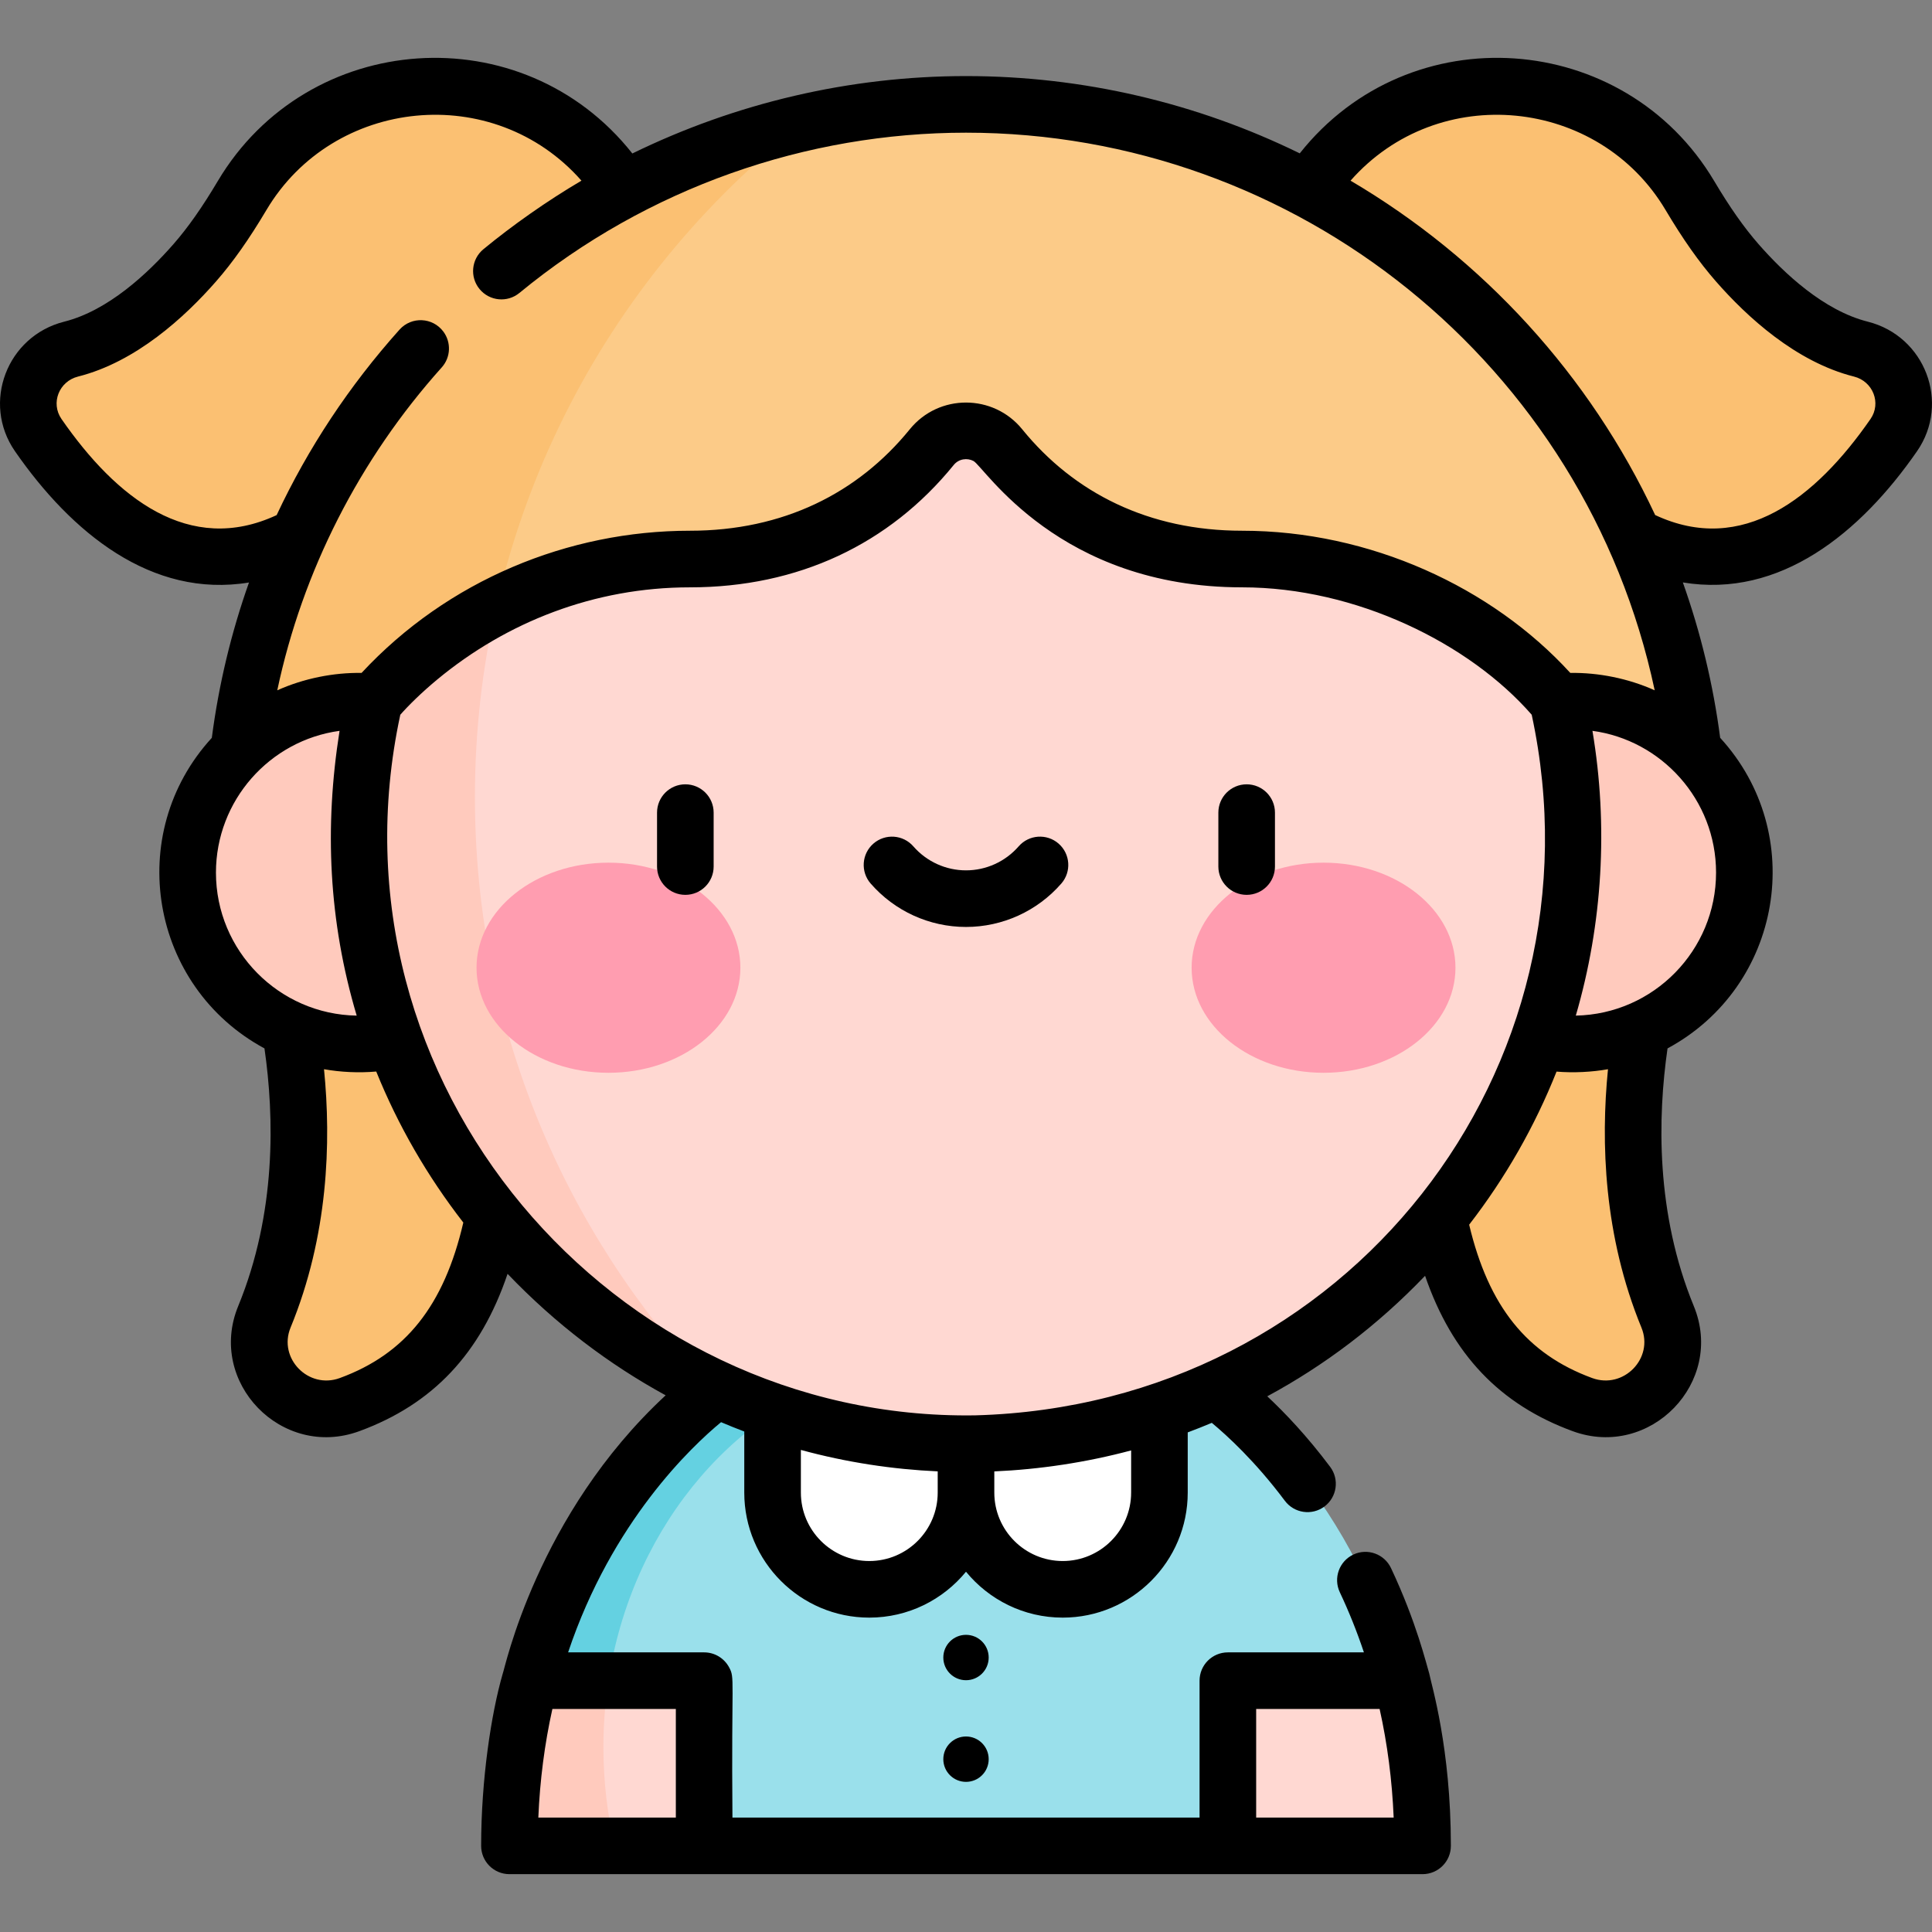 <svg enable-background="new 0 0 512 512" height="512" viewBox="0 0 512 512" width="512" xmlns="http://www.w3.org/2000/svg"><rect x="0" y="0" width="512" height="512" fill="#808080" stroke="none"/><path d="m493.151 92.532c-13.332-3.351-24.973-13.975-32.765-22.879-4.802-5.487-8.837-11.573-12.563-17.84-16.326-27.463-52.106-37.506-80.771-20.987-10.282 5.926-18.164 14.582-23.208 24.581l79.443 79.471c4.269 4.271 9.441 7.491 15.079 9.656.026.01.052.02.078.03 28.304 10.919 50.249-10.225 63.424-29.244 5.917-8.543 1.362-20.254-8.717-22.788z" fill="#fbc072"/><path d="m325.394 489.179h-138.788l-46.111-43.775c13.873-52.853 49.32-77 49.32-77h132.369s35.447 24.147 49.32 77z" fill="#9ae0eb"/><path d="m159.907 462.985c0-42.37 22.758-78.759 55.281-94.581h-25.372s-35.447 24.147-49.32 77l19.421 18.437c-.003-.286-.01-.57-.01-.856z" fill="#64d1e1"/><path d="m186.606 445.404v43.775h-51.599c0-16.332 2.098-30.908 5.488-43.775z" fill="#ffd8d2"/><path d="m376.993 489.179h-51.599v-43.775h46.111c3.39 12.866 5.488 27.442 5.488 43.775z" fill="#ffd8d2"/><path d="m204.741 368.404v27.161c0 14.155 11.475 25.63 25.63 25.63s25.63-11.475 25.63-25.63v-27.161z" fill="#fff"/><path d="m307.259 368.404v27.161c0 14.155-11.475 25.63-25.63 25.63s-25.63-11.475-25.63-25.63v-27.161z" fill="#fff"/><path d="m73.144 256.37s15.455 47.549-3.081 92.624c-5.827 14.17 8.192 28.526 22.577 23.252 21.952-8.05 35.781-25.309 40.134-62.207v-53.669z" fill="#fbc072"/><path d="m438.856 256.37s-15.455 47.549 3.081 92.624c5.827 14.17-8.192 28.526-22.577 23.252-21.952-8.05-35.781-25.309-40.134-62.207v-53.669z" fill="#fbc072"/><path d="m61.915 221.76c0-107.019 87.066-194.085 194.085-194.085s194.085 87.066 194.085 194.085z" fill="#fccb88"/><circle cx="416.85" cy="231.255" fill="#ffcabd" r="45.419"/><path d="m213.135 32.454c-16.909 3.827-32.982 9.876-47.909 17.808-4.968-7.814-11.806-14.554-20.278-19.437-28.665-16.519-64.445-6.476-80.771 20.987-3.726 6.268-7.761 12.353-12.563 17.84-7.791 8.904-19.433 19.528-32.765 22.879-10.08 2.534-14.635 14.244-8.717 22.788 13.175 19.019 35.12 40.163 63.424 29.244l.078-.03c1.872-.719 3.685-1.565 5.438-2.516-11.014 24.339-17.157 51.335-17.157 79.742h64.195c-.16-3.496-.252-7.01-.252-10.545 0-72.626 34.156-137.27 87.277-178.76z" fill="#fbc072"/><path d="m412.857 186.013c0-.001-29.511-37.85-83.684-37.85-33.636 0-53.712-16.868-64.1-29.658-4.67-5.749-13.477-5.749-18.146 0-10.388 12.79-30.464 29.658-64.1 29.658-54.173 0-83.683 37.85-83.684 37.85-2.659 11.717-4.045 23.918-3.991 36.452.382 88.674 74.798 161.536 163.461 160.124 87.63-1.395 158.238-72.867 158.238-160.829-.001-12.287-1.384-24.25-3.994-35.747z" fill="#ffd8d2"/><path d="m188.125 367.266c-38.587-40.646-62.267-95.582-62.267-156.052 0-17.372 1.961-34.285 5.661-50.536-21.197 11.023-32.376 25.335-32.376 25.335-.002.008-.003.015-.005.022-1.258-.125-2.578-.199-3.988-.199-25.084 0-45.419 20.335-45.419 45.419s20.335 45.419 45.419 45.419c3.637 0 6.739-.44 9.41-1.247 14.587 40.402 45.043 73.577 83.565 91.839z" fill="#ffcabd"/><ellipse cx="161.248" cy="256.457" fill="#ff9db0" rx="34.962" ry="27.842"/><ellipse cx="350.752" cy="256.457" fill="#ff9db0" rx="34.962" ry="27.842"/><path d="m159.907 462.985c0-5.995.461-11.867 1.335-17.582h-20.746c-3.39 12.866-5.488 27.442-5.488 43.775h27.892c-1.951-8.364-2.993-17.141-2.993-26.193z" fill="#ffcabd"/><path d="m181.623 207.853c-4.142 0-7.5 3.358-7.5 7.5v14.292c0 4.142 3.358 7.5 7.5 7.5s7.5-3.358 7.5-7.5v-14.292c.001-4.142-3.357-7.5-7.5-7.5z"/><path d="m330.378 207.853c-4.142 0-7.5 3.358-7.5 7.5v14.292c0 4.142 3.358 7.5 7.5 7.5s7.5-3.358 7.5-7.5v-14.292c0-4.142-3.358-7.5-7.5-7.5z"/><path d="m280.538 223.565c-3.123-2.721-7.86-2.396-10.582.727-3.523 4.043-8.609 6.361-13.955 6.361-5.345 0-10.432-2.318-13.955-6.361-2.722-3.122-7.459-3.448-10.582-.727s-3.448 7.459-.727 10.582c6.373 7.312 15.581 11.506 25.264 11.506s18.891-4.194 25.263-11.506c2.722-3.123 2.396-7.86-.726-10.582z"/><circle cx="256.001" cy="439.262" r="6.013"/><path d="m256.001 460.187c-3.321 0-6.013 2.692-6.013 6.013s2.692 6.013 6.013 6.013 6.013-2.692 6.013-6.013-2.692-6.013-6.013-6.013z"/><path d="m494.983 85.246c-11.626-2.922-22.159-12.785-28.949-20.544-3.857-4.409-7.595-9.727-11.761-16.734-23.762-39.974-80.612-44.191-109.825-7.326-27.323-13.381-57.515-20.481-88.447-20.481-30.762 0-61.041 7.131-88.422 20.514-29.169-36.859-86.056-32.732-109.851 7.293-4.166 7.008-7.903 12.325-11.76 16.734-6.79 7.759-17.323 17.622-28.949 20.544-15.164 3.813-21.937 21.509-13.054 34.333 14.912 21.527 36.181 39.05 62.022 34.787-4.7 13.246-8.009 27.024-9.853 41.167-23.367 25.505-16.331 65.956 13.954 82.309 2.621 18.179 3.163 43.667-6.963 68.29-8.299 20.184 11.555 40.678 32.096 33.146 19.432-7.125 32.143-20.535 39.291-41.699 12.773 13.346 26.892 24.001 41.893 32.196-34.153 31.631-42.686 72.751-43.162 73.71 0 .002-.001.004-.001.006-3.062 10.543-5.735 28.119-5.735 45.68 0 4.142 3.358 7.5 7.5 7.5h241.989c4.142 0 7.5-3.358 7.5-7.5 0-25.939-5.162-42.707-5.734-45.679-.001-.002-.001-.003-.002-.005 0 0 0-.001 0-.002-.747-2.394-3.355-13.561-10.129-27.925-1.767-3.746-6.235-5.352-9.983-3.584-3.747 1.767-5.352 6.236-3.585 9.983 2.424 5.139 4.56 10.472 6.387 15.937h-36.055c-4.148 0-7.5 3.364-7.5 7.501v36.275h-123.79c-.317-37.512.714-36.87-.905-39.85-1.27-2.338-3.747-3.926-6.595-3.926h-36.052c11.625-34.711 32.781-54.607 40.535-61.007 2.036.866 4.085 1.694 6.152 2.477v16.191c0 18.268 14.862 33.13 33.13 33.13 10.319 0 19.549-4.744 25.63-12.163 6.081 7.42 15.311 12.163 25.63 12.163 18.268 0 33.13-14.862 33.13-33.13v-15.957c2.145-.797 4.268-1.647 6.377-2.532 4.082 3.381 11.556 10.225 19.364 20.656 2.481 3.317 7.183 3.992 10.498 1.51 3.316-2.482 3.992-7.182 1.511-10.499-6.094-8.141-12.011-14.342-16.67-18.699 15.049-8.125 29.142-18.691 41.821-31.938 7.177 20.864 19.833 34.107 39.119 41.179 20.53 7.528 40.4-12.953 32.096-33.146-10.126-24.623-9.584-50.111-6.963-68.29 30.396-16.413 37.243-56.894 13.949-82.315-1.844-14.122-5.171-27.915-9.887-41.175 25.772 4.264 47.048-13.1 62.061-34.773 8.869-12.801 2.136-30.513-13.053-34.332zm-162.087 396.425v-28.775h32.717c2.061 9.242 3.308 18.875 3.725 28.775zm-190.233 0c.417-9.899 1.665-19.533 3.725-28.775h32.717v28.775zm-126.367-370.634c-2.928-4.228-.642-9.982 4.38-11.243 15.383-3.867 28.384-15.846 36.581-25.215 4.474-5.114 8.721-11.134 13.365-18.947 17.725-29.816 60.192-34.19 83.47-7.755-9.235 5.437-18.33 11.869-25.984 18.168-3.198 2.632-3.657 7.358-1.025 10.557 2.667 3.23 7.388 3.646 10.565 1.032 33.992-27.975 76.175-42.472 118.354-42.472 87.587 0 164.146 61.396 182.51 147.775-6.998-3.143-14.895-4.722-22.366-4.606-20.738-22.713-53.095-37.68-86.971-37.68-24.702 0-44.541-9.973-58.279-26.887-7.651-9.418-22.098-9.471-29.79 0-13.777 16.963-33.599 26.887-58.279 26.887-32.229 0-64.197 13.125-87.006 37.679-7.391-.112-15.279 1.438-22.341 4.612 6.678-31.568 21.761-61.236 43.589-85.577 2.419-2.701 2.522-6.67.44-9.472-2.849-3.842-8.465-4.069-11.619-.549-13.354 14.902-24.276 31.444-32.575 49.166-23.145 10.772-42.485-4.491-57.019-25.473zm40.933 120.208c0-19.077 14.217-35.045 32.757-37.564-4.049 25.569-2.896 50.455 4.542 75.468-20.56-.325-37.299-17.137-37.299-37.904zm32.828 133.95c-8.343 3.06-16.389-5.261-13.059-13.358 10.014-24.349 10.795-49.175 8.87-68.484 4.35.773 9.14 1.021 13.84.613 5.748 14.222 13.49 27.672 23.077 40.023-5.124 22.043-15.313 34.82-32.728 41.206zm140.314 48.491c-9.997 0-18.13-8.133-18.13-18.13v-11.311c12.159 3.321 24.445 5.151 36.26 5.68v5.631c0 9.997-8.133 18.13-18.13 18.13zm69.39-18.129c0 9.997-8.133 18.13-18.13 18.13-9.996 0-18.129-8.133-18.129-18.13v-5.62c12.055-.535 24.352-2.375 36.259-5.561zm-41.267-20.476c-96.218 1.523-173.403-88.245-152.409-185.668 2.121-2.416 5.637-5.889 9.748-9.3 18.426-15.276 41.685-24.462 66.994-24.462 28.672 0 52.844-11.402 69.923-32.43 1.352-1.664 3.598-1.922 5.235-1.051 2.9 1.546 22.552 33.48 71.19 33.48 30.185 0 60.226 14.828 76.742 33.762 20.197 93.821-48.76 182.969-147.423 185.669zm167.639-91.729c-1.924 19.309-1.143 44.135 8.87 68.484 3.337 8.114-4.728 16.412-13.059 13.358-17.284-6.337-27.434-18.94-32.601-40.641 9.648-12.468 17.41-26.113 23.157-40.569 4.533.376 9.409.119 13.633-.632zm-8.528-14.207c7.105-24.336 8.631-50.337 4.411-75.465 18.252 2.453 32.757 18.226 32.757 37.564-.001 20.606-16.536 37.499-37.168 37.901zm78.101-158.108c-14.533 20.979-33.952 36.276-57.071 25.451-17.317-36.977-45.502-67.869-80.725-88.611 23.295-26.451 65.756-22.044 83.47 7.755 4.644 7.813 8.891 13.833 13.365 18.947 8.197 9.368 21.199 21.347 36.581 25.214 5.03 1.265 7.304 7.022 4.38 11.244z"/></svg>